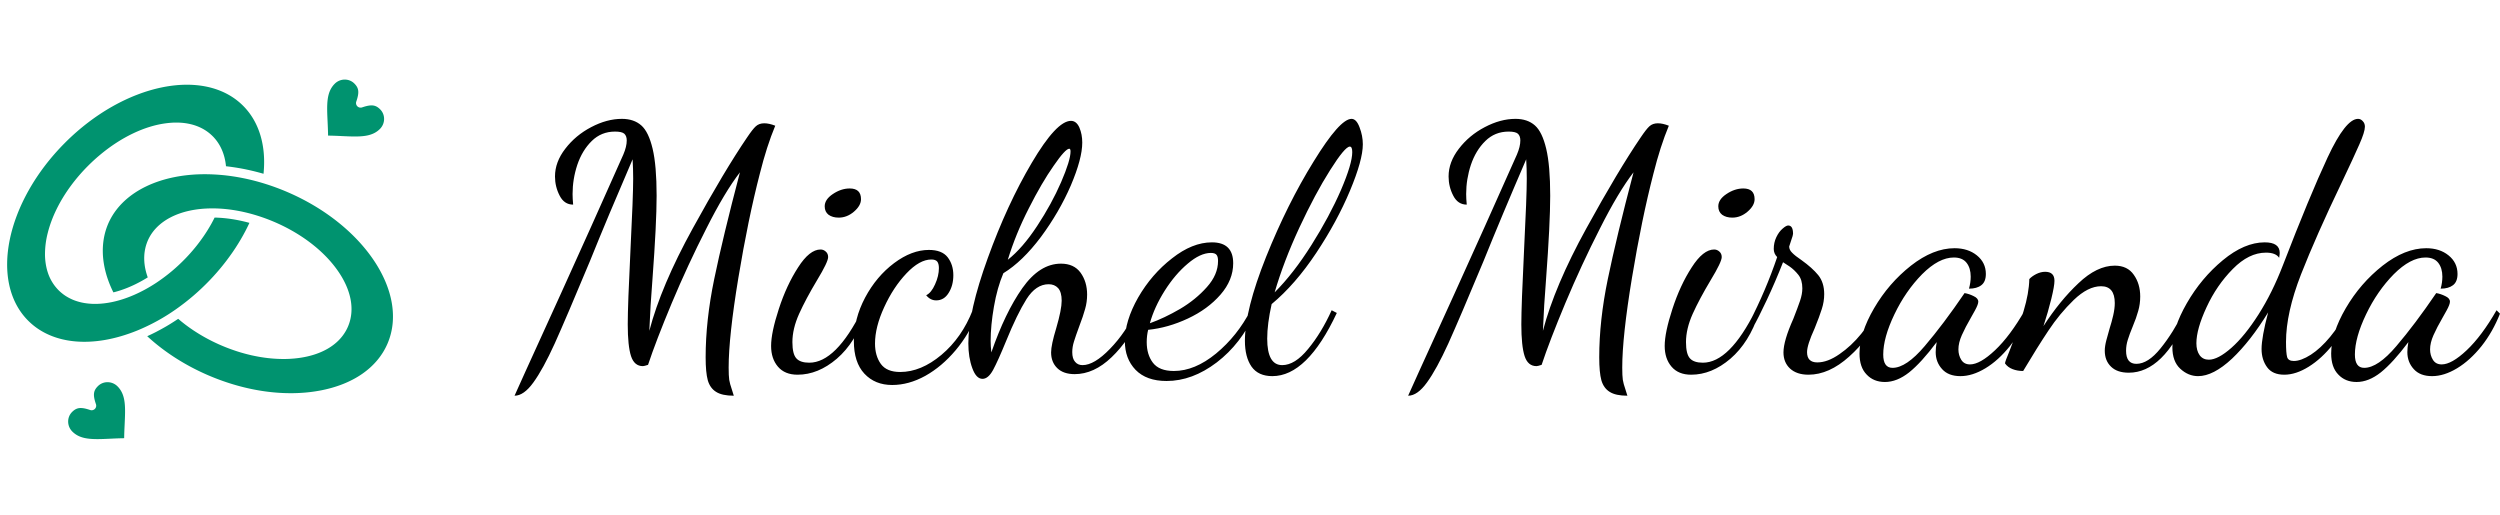 <?xml version="1.0" standalone="no"?>
<svg xmlns="http://www.w3.org/2000/svg" viewBox="0 0 174.912 36" width="174.912" height="36"><g fill="#00936f" color="#00936f" transform="translate(0 4.5) scale(0.5)"><svg width="56.0" height="54.0" x="0.0" y="0.0" viewBox="0 0 56 54"><path fill="currentColor" fill-rule="evenodd" d="M15.043 44.48a1.97 1.97 0 0 1 1.402.585c1.19 1.189 1.108 2.922.997 5.322-.03.622-.059 1.26-.068 1.932-.672.009-1.309.039-1.928.067-.64.03-1.245.058-1.808.058-1.477 0-2.64-.18-3.516-1.056-.766-.765-.781-1.996-.035-2.742.387-.387.75-.552 1.21-.552.341 0 .76.088 1.318.279a.64.64 0 0 0 .813-.813c-.44-1.288-.376-1.879.273-2.528a1.885 1.885 0 0 1 1.342-.552zm13.805-29.1h.081c.179.002.36.006.54.012l.174.006c.159.006.318.015.478.024l.19.01c.216.015.433.03.652.05 2.068.187 4.174.617 6.26 1.278.999.317 1.994.687 2.96 1.101C50.96 22.48 57.26 31.996 54.227 39.074c-1.45 3.382-4.821 5.721-9.493 6.586-4.767.884-10.29.127-15.554-2.129-3.232-1.385-6.18-3.271-8.58-5.486.17-.077.34-.157.51-.238l.035-.016c.216-.103.432-.21.647-.32l.19-.1a27.935 27.935 0 0 0 1.19-.653l.126-.072c.212-.124.423-.252.633-.383l.158-.1c.16-.1.32-.202.478-.306l.2-.132.168-.112.23.194.085.072c.115.095.231.19.35.283l.028.022c.108.085.216.17.327.254l.114.085.25.185.14.1c.076.054.153.11.232.164l.152.104c.076.052.151.104.228.154l.161.106a30.424 30.424 0 0 0 .62.392 24.018 24.018 0 0 0 .403.24l.176.102.233.132.178.098.239.13c.06.03.118.062.178.093l.247.127.175.089.26.127.167.08c.096.046.192.09.289.135l.143.066a27.417 27.417 0 0 0 1.068.452c.064.026.129.05.193.075a26.753 26.753 0 0 0 1.13.407l.179.06c.208.067.416.132.625.194l.168.047c.153.045.306.087.459.128l.26.067.367.09.285.066a24.508 24.508 0 0 0 .805.162c.126.024.254.047.38.068l.372.057c.077.011.153.023.23.033.129.018.257.034.385.049l.202.022c.135.015.27.029.403.04l.128.01c.307.024.612.042.914.051l.05.002c.124.004.248.005.371.006l.15.002h.099a16.884 16.884 0 0 0 .736-.02c.062-.003.123-.008.185-.012.128-.008.255-.017.381-.028l.188-.016c.155-.015.308-.033.46-.053l.105-.012c3.158-.43 5.48-1.795 6.616-3.865l.01-.017c.038-.07.075-.142.11-.215l.024-.046a6.18 6.18 0 0 0 .114-.25c1.014-2.366.46-5.21-1.56-8.006-1.95-2.7-5.057-5.06-8.748-6.64a24.987 24.987 0 0 0-2.408-.888c-2.171-.676-4.308-1.017-6.347-1.006-4.404.018-7.752 1.712-8.96 4.53a6.01 6.01 0 0 0-.12.305c-.013.034-.023.068-.035.102a6.123 6.123 0 0 0-.069.208l-.035.125a5.96 5.96 0 0 0-.051.19l-.03.136a6.085 6.085 0 0 0-.064.326l-.028.185a6.442 6.442 0 0 0-.046.479l-.008.188-.004.148.002.195.004.145c.003.068.008.137.013.206.003.046.005.091.01.137.006.077.016.155.025.232l.014.114c.016.116.035.232.056.349l.009.043c.02.103.041.206.065.31l.03.122.06.233.043.141c.021.072.042.144.066.216l.05.15c.016.047.03.093.048.14l-.236.143-.049.03c-.113.068-.226.134-.34.2l-.07.04-.265.146-.11.06a19.2 19.2 0 0 1-.575.297l-.112.055-.26.124-.076.035c-.113.052-.226.103-.34.152-.018.009-.037.016-.056.024-.093.04-.186.08-.279.118l-.108.043-.229.09a14.038 14.038 0 0 1-.342.126c-.038.014-.076.028-.114.04-.082.03-.163.057-.244.083l-.09.03c-.11.035-.221.07-.332.103l-.03.008c-.1.03-.199.057-.298.084l-.103.026-.151.038-.059-.118-.073-.152-.081-.173-.069-.15-.077-.176-.063-.147-.075-.18-.058-.143-.07-.185-.053-.138-.07-.198-.044-.123a13.735 13.735 0 0 1-.076-.231l-.03-.091a12.91 12.91 0 0 1-.097-.32l-.021-.078c-.023-.08-.046-.162-.067-.243-.011-.04-.02-.081-.03-.122l-.05-.197-.03-.134-.04-.184-.028-.14-.034-.177-.024-.143-.029-.174-.02-.143a12.453 12.453 0 0 1-.024-.171l-.017-.145-.019-.168-.013-.146-.013-.166-.01-.145-.008-.164a8.66 8.66 0 0 1-.008-.309l-.001-.145v-.161l.004-.144.006-.16a12.505 12.505 0 0 1 .029-.445l.015-.158.016-.14.02-.158.02-.139a9.64 9.64 0 0 1 .025-.157l.023-.136.03-.157.028-.135.036-.157.03-.13.042-.16.034-.126c.015-.054.032-.108.048-.161l.037-.121c.017-.056.037-.112.055-.167l.038-.113.068-.183.035-.093a8.717 8.717 0 0 1 .312-.707l.03-.058c2.049-4.075 7.16-6.49 13.482-6.447zM9.11 10.965C17.4 2.675 28.576.358 34.02 5.803c2.251 2.25 3.253 5.608 2.855 9.513l-.047-.013c-.058-.017-.118-.032-.176-.05a32.453 32.453 0 0 0-.575-.157l-.257-.066c-.17-.043-.34-.085-.51-.125-.086-.02-.173-.042-.26-.061a31.185 31.185 0 0 0-.558-.122l-.195-.042c-.249-.05-.497-.097-.746-.141l-.169-.028a29.876 29.876 0 0 0-.581-.094l-.256-.037a29.366 29.366 0 0 0-.767-.1l-.155-.018c-.003-.037-.008-.073-.012-.11l-.017-.147a8.068 8.068 0 0 0-.027-.187l-.02-.14a8.548 8.548 0 0 0-.036-.192l-.025-.126a7.806 7.806 0 0 0-.05-.218c-.007-.03-.013-.063-.021-.094a6.942 6.942 0 0 0-.084-.304l-.02-.061a7.029 7.029 0 0 0-.076-.236l-.038-.104a7.798 7.798 0 0 0-.07-.185l-.047-.113a6.39 6.39 0 0 0-.072-.169l-.054-.115a5.824 5.824 0 0 0-.285-.534l-.09-.146-.07-.106a7.599 7.599 0 0 0-.098-.144c-.024-.033-.047-.067-.072-.1-.035-.048-.073-.095-.11-.143l-.035-.045-.036-.045a5.252 5.252 0 0 0-.13-.151c-.02-.024-.04-.049-.062-.072a5.732 5.732 0 0 0-.422-.421l-.05-.045a6.006 6.006 0 0 0-.211-.179l-.016-.013c-1.456-1.166-3.433-1.647-5.729-1.403h-.004c-.097.01-.195.022-.293.035-3.008.386-6.284 1.954-9.227 4.409l-.069.057a25.194 25.194 0 0 0-1.61 1.476 24.685 24.685 0 0 0-2.407 2.791c-1.57 2.127-2.693 4.402-3.249 6.623a12.066 12.066 0 0 0-.383 2.976 8.644 8.644 0 0 0 .262 2.104c.042.164.09.324.143.482a6.25 6.25 0 0 0 1.503 2.452c.095.096.195.186.296.275l.091.077c.077.064.155.127.235.187.031.023.062.048.093.07.106.077.214.151.326.222l.077.046a6.099 6.099 0 0 0 .66.351l.113.053c.12.053.244.102.369.149l.116.04a7.027 7.027 0 0 0 .755.218l.09.022c.141.03.284.057.428.081l.113.016c.114.018.23.032.347.045.042.004.084.01.126.013.142.013.286.024.432.03l.03.002c.133.006.268.009.404.009h.044l.044-.001.064-.001c.158-.003.316-.008.477-.018l.07-.005c.161-.01.324-.025.488-.043l.063-.007c.17-.02.34-.043.512-.07l.036-.006c.182-.03.365-.063.55-.1 2.001-.413 4.132-1.335 6.16-2.666a24.354 24.354 0 0 0 4.168-3.476l.12-.126c.074-.079.15-.157.223-.237l.137-.151.196-.217.143-.164.182-.21.143-.171.173-.208.141-.175.166-.208a28.062 28.062 0 0 0 .298-.388l.134-.181a27.404 27.404 0 0 0 .433-.607 25.92 25.92 0 0 0 .269-.4l.12-.185.139-.217.115-.186a19.271 19.271 0 0 0 .372-.63l.103-.182.125-.232.095-.177c.043-.08.083-.162.125-.243l.084-.167.014-.026c.18.004.353.011.526.02l.112.006c.17.01.342.022.515.037l.094.009c.166.015.333.032.5.052l.057.007c.178.021.356.046.535.072l.115.018c.177.027.355.057.533.09l.086.016c.169.031.339.065.508.1l.072.016.271.06.27.064.116.028c.18.045.36.092.541.141l.02.006c-.07.15-.142.3-.214.45-.02.038-.037.077-.056.115-.096.195-.195.39-.297.584l-.105.195c-.07.13-.139.259-.21.388l-.133.233c-.065.115-.131.231-.198.346l-.148.246c-.066.11-.132.22-.2.33-.051.084-.105.167-.158.251l-.203.32-.168.252-.21.313-.175.252a29.108 29.108 0 0 1-.626.863l-.093.124-.094.123c-.077.101-.156.202-.235.302l-.192.242c-.08.101-.163.201-.245.302l-.195.234-.26.304-.193.225-.28.313-.186.207c-.105.114-.212.227-.318.34l-.161.171a31.791 31.791 0 0 1-4.73 4.065 27.679 27.679 0 0 1-5.402 2.968c-6.186 2.52-11.894 2.009-15.27-1.367-5.445-5.445-3.128-16.62 5.163-24.911zm39.132-8.829c.508 0 .984.196 1.34.551.648.65.712 1.24.272 2.528a.64.64 0 0 0 .813.813c.558-.19.977-.28 1.318-.28.46 0 .823.166 1.21.553.748.747.733 1.978-.033 2.744-.875.875-2.036 1.055-3.51 1.055-.564 0-1.17-.029-1.812-.058a56.52 56.52 0 0 0-1.932-.068c-.009-.67-.039-1.308-.067-1.929-.111-2.4-.192-4.134.998-5.324a1.973 1.973 0 0 1 1.403-.585z"></path></svg></g><path fill="#000000" fill-rule="nonzero" d="M0 19.37L0.77 17.66Q1.22 16.68 3.26 12.19Q5.30 7.70 7.61 2.50L7.61 2.50Q7.85 1.94 7.85 1.51L7.85 1.51Q7.85 1.20 7.68 1.04Q7.51 0.89 7.03 0.89L7.03 0.89Q6.07 0.89 5.40 1.55Q4.73 2.21 4.39 3.22Q4.06 4.22 4.06 5.26L4.06 5.26Q4.06 5.57 4.10 6.00L4.10 6.00Q3.48 6.00 3.16 5.38Q2.83 4.75 2.83 4.03L2.83 4.03Q2.83 3.02 3.55 2.09Q4.27 1.15 5.36 0.58Q6.46 0 7.51 0L7.51 0Q8.35 0 8.87 0.46Q9.38 0.91 9.66 2.09Q9.94 3.26 9.94 5.38L9.94 5.38Q9.94 7.32 9.65 11.21L9.65 11.21Q9.50 13.06 9.43 14.83L9.43 14.83Q10.25 11.69 12.47 7.66Q14.69 3.62 16.27 1.30L16.27 1.30Q16.66 0.72 16.88 0.52Q17.11 0.31 17.47 0.31L17.47 0.31Q17.81 0.31 18.24 0.48L18.24 0.48Q17.64 1.92 17.16 3.84L17.16 3.84Q16.34 7.01 15.66 11.12Q14.98 15.24 14.98 17.40L14.98 17.40Q14.98 17.98 15.02 18.26Q15.07 18.55 15.19 18.89L15.19 18.89L15.34 19.37Q14.52 19.37 14.10 19.10Q13.68 18.84 13.52 18.29Q13.37 17.74 13.37 16.68L13.37 16.68Q13.37 14.11 13.97 11.21Q14.57 8.30 15.77 3.74L15.77 3.74Q14.71 5.11 13.42 7.67Q12.12 10.22 11.00 12.89Q9.89 15.55 9.34 17.21L9.34 17.21Q9.07 17.30 8.98 17.30L8.98 17.30Q8.38 17.30 8.15 16.60Q7.92 15.89 7.92 14.38L7.92 14.38Q7.92 13.03 8.11 9.19L8.11 9.19Q8.30 5.40 8.30 4.18L8.30 4.18Q8.30 3.50 8.26 2.83L8.26 2.83Q6.53 6.84 5.28 9.94L5.28 9.94Q3.62 13.92 2.81 15.72Q1.99 17.52 1.32 18.44Q0.65 19.37 0 19.37L0 19.37ZM22.68 6.91Q22.25 6.91 21.97 6.71Q21.70 6.50 21.70 6.12L21.70 6.12Q21.70 5.64 22.27 5.26Q22.85 4.87 23.45 4.87L23.45 4.87Q24.24 4.87 24.24 5.62L24.24 5.62Q24.24 6.07 23.75 6.49Q23.26 6.91 22.68 6.91L22.68 6.91ZM19.80 17.90Q18.91 17.90 18.43 17.34Q17.95 16.78 17.95 15.89L17.95 15.89Q17.95 14.95 18.49 13.30Q19.03 11.64 19.84 10.39Q20.64 9.14 21.41 9.14L21.41 9.14Q21.62 9.14 21.78 9.29Q21.94 9.43 21.94 9.67L21.94 9.67Q21.94 10.01 21.17 11.28L21.17 11.28Q20.38 12.60 19.91 13.64Q19.44 14.69 19.44 15.62L19.44 15.62Q19.44 16.46 19.72 16.76Q19.99 17.06 20.62 17.06L20.62 17.06Q22.49 17.06 24.31 13.39L24.31 13.39L24.53 13.63Q23.86 15.65 22.55 16.78Q21.24 17.90 19.80 17.90L19.80 17.90ZM26.42 18.62Q25.22 18.62 24.48 17.83Q23.74 17.04 23.74 15.55L23.74 15.55Q23.74 13.99 24.53 12.50Q25.32 11.02 26.56 10.09Q27.79 9.17 28.99 9.17L28.99 9.17Q29.90 9.17 30.30 9.68Q30.70 10.20 30.70 10.94L30.70 10.94Q30.70 11.66 30.37 12.18Q30.05 12.70 29.50 12.70L29.50 12.70Q29.09 12.70 28.80 12.34L28.80 12.34Q29.16 12.17 29.42 11.58Q29.69 10.99 29.69 10.44L29.69 10.44Q29.69 10.13 29.57 9.98Q29.45 9.84 29.16 9.84L29.16 9.84Q28.34 9.84 27.42 10.81Q26.50 11.78 25.86 13.18Q25.22 14.57 25.22 15.72L25.22 15.72Q25.22 16.58 25.63 17.15Q26.04 17.71 26.98 17.71L26.98 17.71Q28.44 17.71 29.87 16.51Q31.30 15.31 32.06 13.37L32.06 13.37L32.38 13.61Q31.82 15.05 30.86 16.19Q29.90 17.33 28.74 17.98Q27.58 18.62 26.42 18.62L26.42 18.62ZM32.74 18.19Q32.30 18.19 32.03 17.45Q31.75 16.70 31.75 15.70L31.75 15.70Q31.75 13.49 33.11 9.74Q34.46 6.00 36.19 3.07Q37.92 0.14 38.93 0.14L38.93 0.14Q39.31 0.14 39.52 0.61Q39.72 1.08 39.72 1.66L39.72 1.66Q39.72 2.78 38.92 4.66Q38.11 6.53 36.83 8.26Q35.54 9.98 34.20 10.80L34.20 10.80Q33.77 11.81 33.54 13.14Q33.31 14.47 33.31 15.53L33.31 15.53Q33.31 15.91 33.36 16.34L33.36 16.34Q34.32 13.56 35.53 11.84Q36.74 10.13 38.23 10.13L38.23 10.13Q39.14 10.13 39.60 10.76Q40.06 11.40 40.06 12.29L40.06 12.29Q40.06 12.82 39.92 13.30Q39.79 13.78 39.50 14.54L39.50 14.54Q39.26 15.19 39.14 15.58Q39.02 15.96 39.02 16.32L39.02 16.32Q39.02 16.78 39.22 17.00Q39.41 17.23 39.74 17.23L39.74 17.23Q40.56 17.23 41.66 16.09Q42.77 14.95 43.49 13.39L43.49 13.39L43.80 13.68Q43.01 15.50 41.77 16.68Q40.54 17.86 39.19 17.86L39.19 17.86Q38.40 17.86 37.97 17.44Q37.54 17.02 37.54 16.34L37.54 16.34Q37.54 15.82 37.90 14.64L37.90 14.64Q38.28 13.34 38.28 12.72L38.28 12.72Q38.28 12.12 38.03 11.84Q37.78 11.57 37.37 11.57L37.37 11.57Q36.48 11.57 35.82 12.61Q35.16 13.66 34.39 15.55L34.39 15.55Q33.82 16.94 33.48 17.57Q33.14 18.19 32.74 18.19L32.74 18.19ZM34.51 9.86Q35.54 9.05 36.56 7.50Q37.58 5.95 38.24 4.43Q38.90 2.90 38.90 2.28L38.90 2.28Q38.90 2.09 38.81 2.09L38.81 2.09Q38.54 2.09 37.72 3.28Q36.89 4.46 35.98 6.26Q35.06 8.06 34.51 9.86L34.51 9.86ZM45.62 18.34Q44.21 18.34 43.45 17.56Q42.70 16.78 42.70 15.55L42.70 15.55Q42.70 14.14 43.63 12.50Q44.57 10.87 46.00 9.76Q47.42 8.64 48.79 8.64L48.79 8.64Q50.28 8.64 50.28 10.10L50.28 10.10Q50.28 11.28 49.39 12.30Q48.50 13.32 47.11 13.97Q45.72 14.62 44.33 14.76L44.33 14.76Q44.23 15.17 44.23 15.62L44.23 15.62Q44.23 16.49 44.66 17.06Q45.10 17.64 46.13 17.64L46.13 17.64Q47.59 17.64 49.08 16.42Q50.57 15.19 51.50 13.39L51.50 13.39L51.79 13.61Q50.83 15.74 49.13 17.04Q47.42 18.34 45.62 18.34L45.62 18.34ZM44.45 14.30Q45.46 13.94 46.56 13.30Q47.66 12.65 48.44 11.77Q49.22 10.90 49.22 9.94L49.22 9.94Q49.22 9.65 49.12 9.52Q49.01 9.38 48.72 9.38L48.72 9.38Q47.98 9.38 47.10 10.13Q46.22 10.87 45.49 12.02Q44.76 13.18 44.45 14.30L44.45 14.30ZM53.02 18Q52.03 18 51.56 17.33Q51.10 16.66 51.10 15.53L51.10 15.53Q51.10 13.37 52.58 9.66Q54.07 5.95 55.91 2.98Q57.74 0 58.56 0L58.56 0Q58.90 0 59.12 0.59Q59.35 1.18 59.35 1.78L59.35 1.78Q59.35 2.88 58.45 5.03Q57.55 7.18 56.09 9.38Q54.62 11.59 52.97 12.96L52.97 12.96Q52.66 14.35 52.66 15.38L52.66 15.38Q52.66 17.23 53.71 17.23L53.71 17.23Q54.60 17.23 55.52 16.10Q56.45 14.98 57.17 13.39L57.17 13.39L57.53 13.58Q55.46 18 53.02 18L53.02 18ZM53.18 12.14Q54.50 10.82 55.76 8.82Q57.02 6.82 57.82 4.98Q58.61 3.14 58.61 2.33L58.61 2.33Q58.61 1.94 58.44 1.94L58.44 1.94Q58.10 1.94 57.06 3.59Q56.02 5.23 54.91 7.61Q53.81 9.98 53.18 12.14L53.18 12.14ZM62.52 19.37L63.29 17.66Q63.74 16.68 65.78 12.19Q67.82 7.70 70.13 2.50L70.13 2.50Q70.37 1.94 70.37 1.51L70.37 1.51Q70.37 1.20 70.20 1.04Q70.03 0.89 69.55 0.89L69.55 0.89Q68.59 0.89 67.92 1.55Q67.25 2.21 66.91 3.22Q66.58 4.22 66.58 5.26L66.58 5.26Q66.58 5.57 66.62 6.00L66.62 6.00Q66 6.00 65.68 5.38Q65.35 4.75 65.35 4.03L65.35 4.03Q65.35 3.02 66.07 2.09Q66.79 1.15 67.88 0.58Q68.98 0 70.03 0L70.03 0Q70.87 0 71.39 0.46Q71.90 0.91 72.18 2.09Q72.46 3.26 72.46 5.38L72.46 5.38Q72.46 7.32 72.17 11.21L72.17 11.21Q72.02 13.06 71.95 14.83L71.95 14.83Q72.77 11.69 74.99 7.66Q77.21 3.62 78.79 1.30L78.79 1.30Q79.18 0.72 79.40 0.52Q79.63 0.31 79.99 0.31L79.99 0.31Q80.33 0.31 80.76 0.48L80.76 0.48Q80.16 1.92 79.68 3.84L79.68 3.84Q78.86 7.01 78.18 11.12Q77.50 15.24 77.50 17.40L77.50 17.40Q77.50 17.98 77.54 18.26Q77.59 18.55 77.71 18.89L77.71 18.89L77.86 19.37Q77.04 19.37 76.62 19.10Q76.20 18.84 76.04 18.29Q75.89 17.74 75.89 16.68L75.89 16.68Q75.89 14.11 76.49 11.21Q77.09 8.30 78.29 3.74L78.29 3.74Q77.23 5.11 75.94 7.67Q74.64 10.22 73.52 12.89Q72.41 15.55 71.86 17.21L71.86 17.21Q71.59 17.30 71.50 17.30L71.50 17.30Q70.90 17.30 70.67 16.60Q70.44 15.89 70.44 14.38L70.44 14.38Q70.44 13.03 70.63 9.19L70.63 9.19Q70.82 5.40 70.82 4.18L70.82 4.18Q70.82 3.50 70.78 2.83L70.78 2.83Q69.05 6.84 67.80 9.94L67.80 9.94Q66.14 13.92 65.33 15.72Q64.51 17.52 63.84 18.44Q63.17 19.37 62.52 19.37L62.52 19.37ZM85.20 6.91Q84.77 6.91 84.49 6.71Q84.22 6.50 84.22 6.12L84.22 6.12Q84.22 5.64 84.79 5.26Q85.37 4.87 85.97 4.87L85.97 4.87Q86.76 4.87 86.76 5.62L86.76 5.62Q86.76 6.07 86.27 6.49Q85.78 6.91 85.20 6.91L85.20 6.91ZM82.32 17.90Q81.43 17.90 80.95 17.34Q80.47 16.78 80.47 15.89L80.47 15.89Q80.47 14.95 81.01 13.30Q81.55 11.64 82.36 10.39Q83.16 9.14 83.93 9.14L83.93 9.14Q84.14 9.14 84.30 9.29Q84.46 9.43 84.46 9.67L84.46 9.67Q84.46 10.01 83.69 11.28L83.69 11.28Q82.90 12.60 82.43 13.64Q81.96 14.69 81.96 15.62L81.96 15.62Q81.96 16.46 82.24 16.76Q82.51 17.06 83.14 17.06L83.14 17.06Q85.01 17.06 86.83 13.39L86.83 13.39L87.05 13.63Q86.38 15.65 85.07 16.78Q83.76 17.90 82.32 17.90L82.32 17.90ZM90.53 17.90Q89.71 17.90 89.24 17.47Q88.78 17.04 88.78 16.34L88.78 16.34Q88.78 15.53 89.47 13.99L89.47 13.99Q89.78 13.20 89.94 12.73Q90.10 12.26 90.10 11.86L90.10 11.86Q90.10 11.26 89.82 10.91Q89.54 10.56 89.21 10.33Q88.87 10.10 88.75 10.03L88.75 10.03Q88.22 11.38 87.62 12.66Q87.02 13.94 86.62 14.64L86.62 14.64L86.40 14.23Q87.55 12 88.34 9.67L88.34 9.67Q88.10 9.43 88.10 9.10L88.10 9.10Q88.10 8.66 88.28 8.28Q88.46 7.90 88.72 7.68Q88.97 7.46 89.11 7.46L89.11 7.46Q89.45 7.46 89.45 8.04L89.45 8.04Q89.45 8.14 89.33 8.47Q89.21 8.81 89.18 8.93L89.18 8.93Q89.18 9.17 89.39 9.37Q89.59 9.58 90.05 9.89L90.05 9.89Q90.79 10.42 91.21 10.93Q91.63 11.45 91.63 12.26L91.63 12.26Q91.63 12.79 91.46 13.31Q91.30 13.82 90.96 14.66L90.96 14.66Q90.43 15.82 90.43 16.32L90.43 16.32Q90.43 17.04 91.15 17.04L91.15 17.04Q91.87 17.04 92.70 16.46Q93.53 15.89 94.22 15.04Q94.92 14.18 95.23 13.46L95.23 13.46L95.54 13.70Q94.80 15.36 93.38 16.63Q91.97 17.90 90.53 17.90L90.53 17.90ZM95.88 18.41Q95.09 18.41 94.60 17.89Q94.10 17.38 94.10 16.42L94.10 16.42Q94.10 15 95.12 13.25Q96.14 11.50 97.70 10.27Q99.26 9.05 100.75 9.05L100.75 9.05Q101.69 9.05 102.31 9.55Q102.94 10.06 102.94 10.85L102.94 10.85Q102.94 11.40 102.62 11.64Q102.31 11.88 101.76 11.88L101.76 11.88Q101.88 11.45 101.88 11.04L101.88 11.04Q101.88 10.44 101.59 10.07Q101.30 9.70 100.70 9.70L100.70 9.70Q99.65 9.70 98.48 10.87Q97.32 12.05 96.54 13.68Q95.76 15.31 95.76 16.49L95.76 16.49Q95.76 17.42 96.41 17.42L96.41 17.42Q97.37 17.42 98.66 15.90Q99.96 14.38 101.45 12.19L101.45 12.19Q101.76 12.24 102.08 12.40Q102.41 12.55 102.41 12.79L102.41 12.79Q102.41 12.98 102.18 13.40Q101.95 13.82 101.90 13.90L101.90 13.90Q101.50 14.59 101.26 15.13Q101.02 15.67 101.02 16.13L101.02 16.13Q101.02 16.54 101.22 16.86Q101.42 17.18 101.83 17.18L101.83 17.18Q102.53 17.18 103.58 16.19Q104.64 15.19 105.67 13.39L105.67 13.39L105.91 13.63Q105.41 14.90 104.62 15.90Q103.82 16.90 102.91 17.45Q102.00 18 101.16 18L101.16 18Q100.32 18 99.88 17.51Q99.43 17.02 99.43 16.32L99.43 16.32Q99.43 16.01 99.50 15.62L99.50 15.62Q98.42 17.06 97.57 17.74Q96.72 18.41 95.88 18.41L95.88 18.41ZM112.94 17.76Q112.13 17.76 111.70 17.34Q111.26 16.92 111.26 16.22L111.26 16.22Q111.26 15.91 111.37 15.49Q111.48 15.07 111.60 14.66L111.60 14.66Q111.74 14.23 111.85 13.75Q111.96 13.27 111.96 12.89L111.96 12.89Q111.96 11.71 111 11.71L111 11.71Q110.09 11.71 109.09 12.67Q108.10 13.63 107.32 14.81Q106.54 15.98 105.55 17.64L105.55 17.64Q105.14 17.64 104.81 17.51Q104.47 17.38 104.28 17.11L104.28 17.11Q104.28 16.99 104.59 16.25L104.59 16.25Q105.19 14.71 105.58 13.45Q105.96 12.19 105.98 11.21L105.98 11.21Q106.15 11.02 106.46 10.86Q106.78 10.70 107.09 10.70L107.09 10.70Q107.74 10.70 107.74 11.33L107.74 11.33Q107.74 11.69 107.52 12.59Q107.30 13.49 106.97 14.50L106.97 14.50Q108.12 12.72 109.42 11.50Q110.71 10.27 111.96 10.27L111.96 10.27Q112.85 10.27 113.29 10.91Q113.74 11.54 113.74 12.43L113.74 12.43Q113.74 12.96 113.60 13.44Q113.47 13.92 113.21 14.54L113.21 14.54Q112.99 15.07 112.87 15.46Q112.75 15.84 112.75 16.22L112.75 16.22Q112.75 17.14 113.47 17.14L113.47 17.14Q114.29 17.14 115.16 16.06Q116.04 14.98 116.83 13.39L116.83 13.39L117.10 13.70Q115.37 17.76 112.94 17.76L112.94 17.76ZM117.79 18Q117.10 18 116.54 17.48Q115.99 16.97 115.99 15.98L115.99 15.98Q115.99 14.66 117 12.90Q118.01 11.14 119.52 9.89Q121.03 8.64 122.45 8.64L122.45 8.64Q123.50 8.64 123.50 9.38L123.50 9.38Q123.50 9.48 123.46 9.72L123.46 9.72Q123.22 9.36 122.54 9.36L122.54 9.36Q121.34 9.36 120.22 10.50Q119.09 11.64 118.38 13.18Q117.67 14.71 117.67 15.70L117.67 15.70Q117.67 16.22 117.90 16.54Q118.13 16.85 118.54 16.85L118.54 16.85Q119.18 16.85 120.12 16.02Q121.06 15.19 122.02 13.68Q122.98 12.17 123.72 10.25L123.72 10.25Q125.59 5.40 126.85 2.70Q128.11 0 128.98 0L128.98 0Q129.17 0 129.31 0.16Q129.46 0.31 129.46 0.55L129.46 0.55Q129.46 0.91 129.07 1.79Q128.69 2.66 127.82 4.49L127.82 4.49Q126.05 8.18 124.99 10.88Q123.94 13.58 123.94 15.60L123.94 15.60Q123.94 16.39 124.02 16.67Q124.10 16.94 124.49 16.94L124.49 16.94Q124.99 16.94 125.68 16.50Q126.36 16.06 127.03 15.25Q127.70 14.45 128.18 13.39L128.18 13.39L128.47 13.61Q128.02 14.81 127.22 15.79Q126.43 16.78 125.53 17.34Q124.63 17.90 123.82 17.90L123.82 17.90Q123 17.90 122.62 17.38Q122.23 16.85 122.23 16.10L122.23 16.10Q122.23 15.29 122.69 13.54L122.69 13.54Q121.46 15.55 120.16 16.78Q118.85 18 117.79 18L117.79 18ZM128.88 18.41Q128.09 18.41 127.60 17.89Q127.10 17.38 127.10 16.42L127.10 16.42Q127.10 15 128.12 13.25Q129.14 11.50 130.70 10.27Q132.26 9.05 133.75 9.05L133.75 9.05Q134.69 9.05 135.31 9.55Q135.94 10.06 135.94 10.85L135.94 10.85Q135.94 11.40 135.62 11.64Q135.31 11.88 134.76 11.88L134.76 11.88Q134.88 11.45 134.88 11.04L134.88 11.04Q134.88 10.44 134.59 10.07Q134.30 9.70 133.70 9.70L133.70 9.70Q132.65 9.70 131.48 10.87Q130.32 12.05 129.54 13.68Q128.76 15.31 128.76 16.49L128.76 16.49Q128.76 17.42 129.41 17.42L129.41 17.42Q130.37 17.42 131.66 15.90Q132.96 14.38 134.45 12.19L134.45 12.19Q134.76 12.24 135.08 12.40Q135.41 12.55 135.41 12.79L135.41 12.79Q135.41 12.98 135.18 13.40Q134.95 13.82 134.90 13.90L134.90 13.90Q134.50 14.59 134.26 15.13Q134.02 15.67 134.02 16.13L134.02 16.13Q134.02 16.54 134.22 16.86Q134.42 17.18 134.83 17.18L134.83 17.18Q135.53 17.18 136.58 16.19Q137.64 15.19 138.67 13.39L138.67 13.39L138.91 13.63Q138.41 14.90 137.62 15.90Q136.82 16.90 135.91 17.45Q135 18 134.16 18L134.16 18Q133.32 18 132.88 17.51Q132.43 17.02 132.43 16.32L132.43 16.32Q132.43 16.01 132.50 15.62L132.50 15.62Q131.42 17.06 130.57 17.74Q129.72 18.41 128.88 18.41L128.88 18.41Z" transform="translate(36, 8.316)"></path></svg>